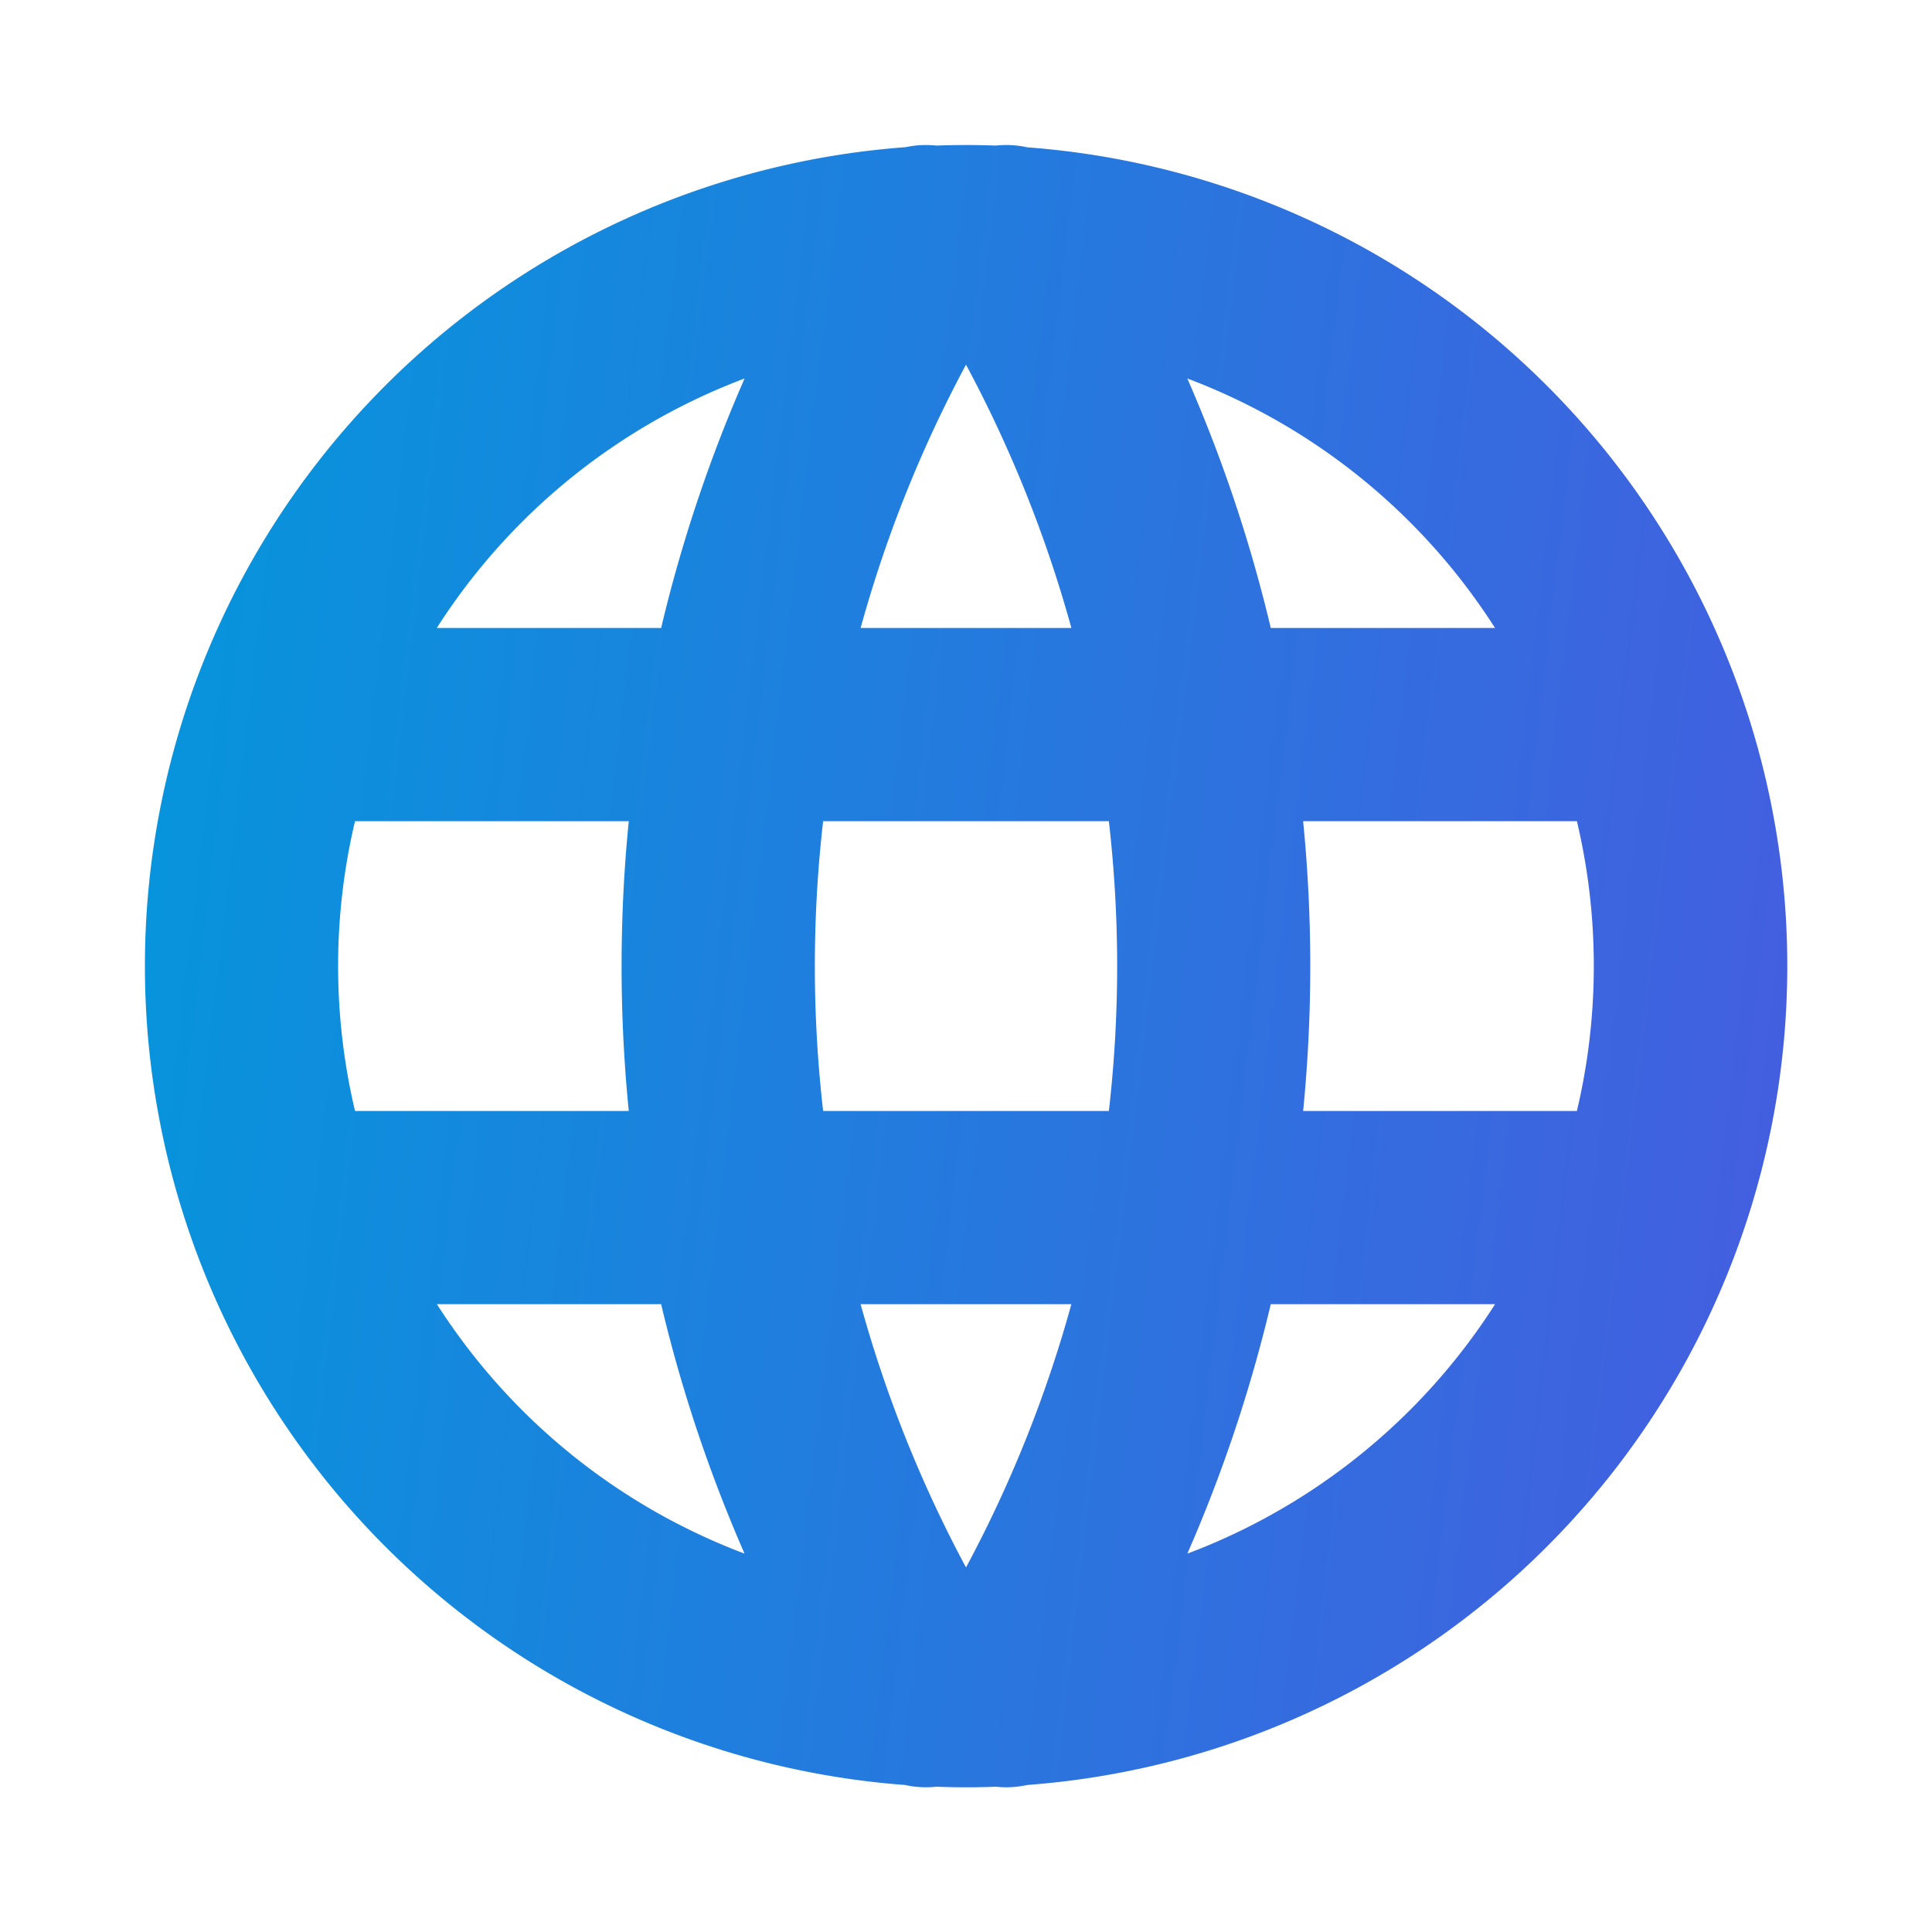<svg width="20" height="20" fill="none" xmlns="http://www.w3.org/2000/svg"><path fill-rule="evenodd" clip-rule="evenodd" d="M9.368 1.524c-2.023.151-3.934 1.022-5.378 2.466C2.396 5.584 1.5 7.746 1.5 10c0 1.116.22 2.222.647 3.253a8.5 8.5 0 0 0 1.843 2.758 8.501 8.501 0 0 0 2.758 1.843 8.502 8.502 0 0 0 2.62.624 1.004 1.004 0 0 0 .324.018c.103.004.206.006.309.006.103 0 .206-.002.309-.006.109.012.218.005.324-.018a8.5 8.5 0 0 0 7.221-5.224 8.501 8.501 0 0 0 .647-3.253c0-2.254-.895-4.416-2.49-6.01-1.444-1.444-3.355-2.315-5.378-2.466a1.002 1.002 0 0 0-.324-.018 8.51 8.51 0 0 0-.618 0 1.002 1.002 0 0 0-.324.018ZM10 3.775a13.166 13.166 0 0 0-1.091 2.726h2.182A13.164 13.164 0 0 0 10 3.775Zm1.479 4.726H8.521a13.166 13.166 0 0 0 0 3h2.958a13.17 13.17 0 0 0 0-3Zm2.011 3c.049-.497.074-.998.074-1.5 0-.502-.025-1.003-.074-1.5h2.834c.116.488.175.991.175 1.5 0 .506-.059 1.01-.175 1.5h-2.834Zm-2.399 2H8.909A13.166 13.166 0 0 0 10 16.226c.466-.868.831-1.782 1.091-2.726Zm-3.383 2.583a15.17 15.17 0 0 1-.864-2.583H4.523c.253.395.548.763.881 1.096a6.501 6.501 0 0 0 2.109 1.409c.065.027.13.053.196.077Zm-4.033-4.583h2.834a15.167 15.167 0 0 1 0-3H3.675A6.498 6.498 0 0 0 3.5 10c0 .506.059 1.01.175 1.5Zm.847-5h2.322a15.167 15.167 0 0 1 .864-2.583 6.499 6.499 0 0 0-2.305 1.486 6.498 6.498 0 0 0-.881 1.096Zm7.769 9.583c.365-.834.654-1.698.864-2.583h2.322a6.495 6.495 0 0 1-.881 1.096 6.5 6.5 0 0 1-2.109 1.409 6.854 6.854 0 0 1-.196.077Zm3.186-9.583h-2.322a15.17 15.17 0 0 0-.864-2.583 6.499 6.499 0 0 1 2.304 1.486c.335.335.63.703.881 1.096Z" fill="url(#a)"/><defs><linearGradient id="a" x1="1.5" y1="1.5" x2="20.256" y2="3.73" gradientUnits="userSpaceOnUse"><stop stop-color="#0497DC"/><stop offset="1" stop-color="#465CE0"/></linearGradient></defs></svg>